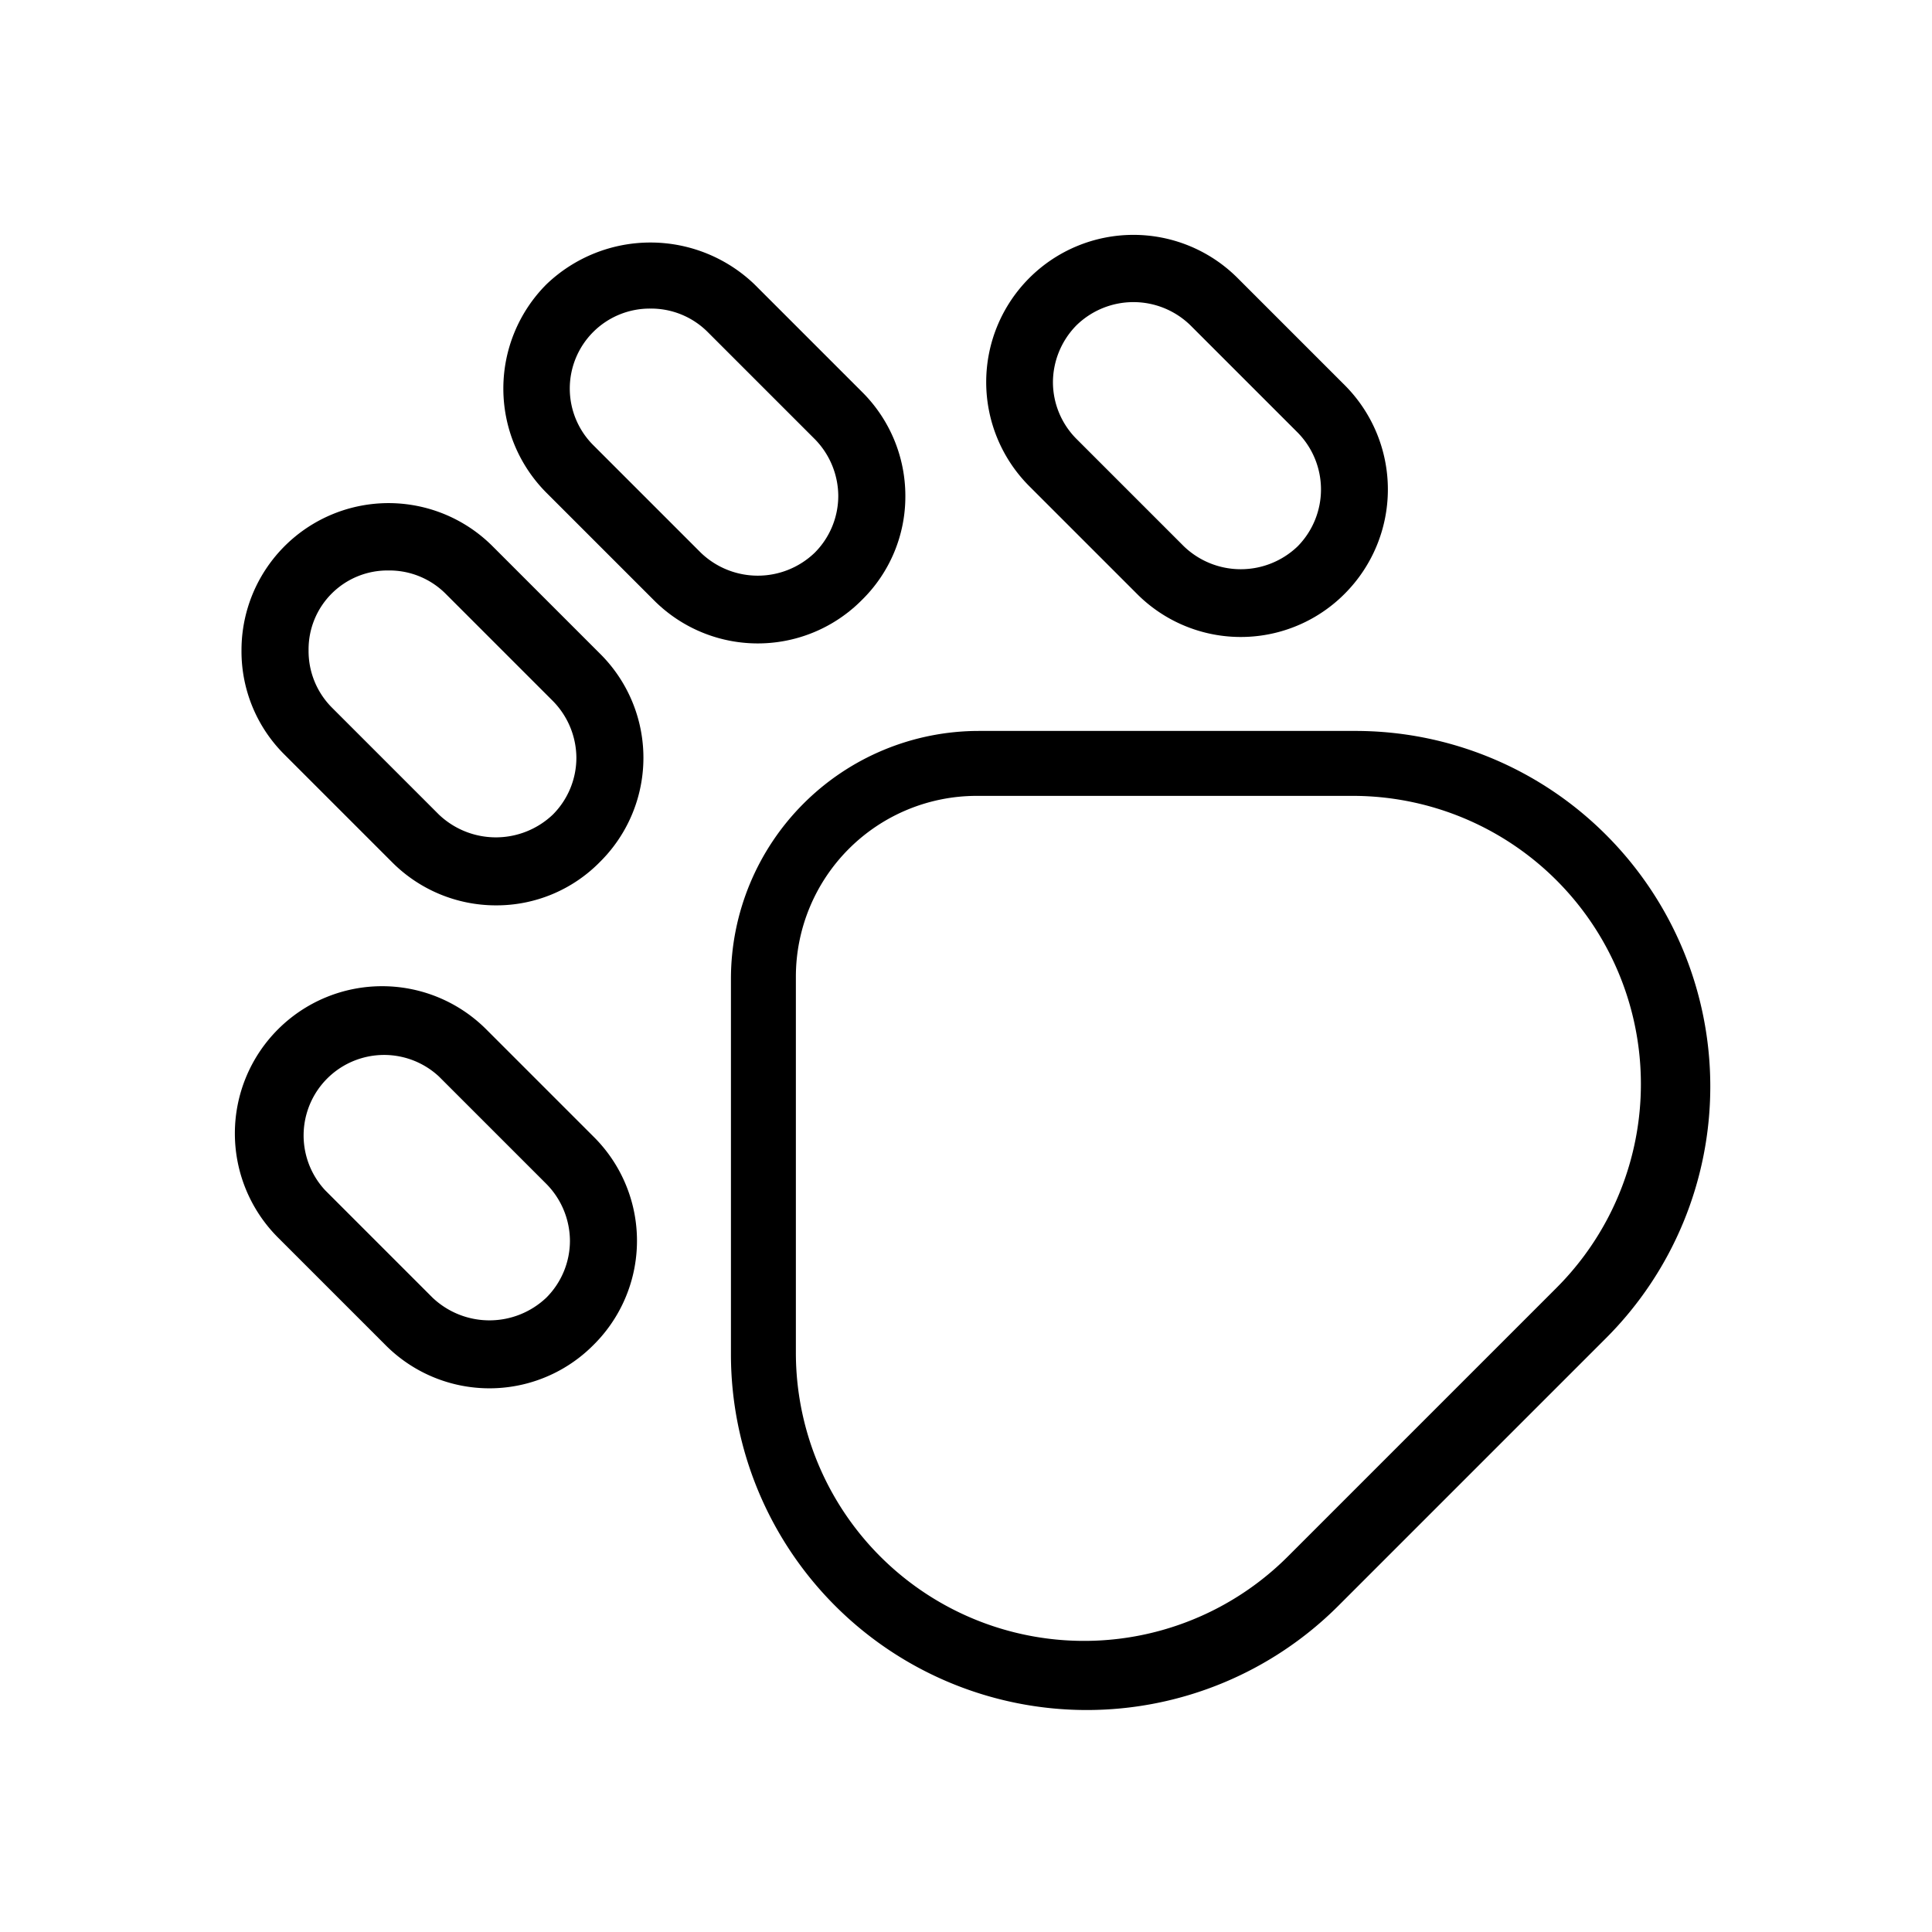<svg id="ea48aa5e-17c9-4269-bf70-b64875ef71c0" data-name="Icon" xmlns="http://www.w3.org/2000/svg" viewBox="0 0 36 36"><path d="M9.18,10.18A2.74,2.74,0,0,0,4.5,12.12a2.71,2.71,0,0,0,.8,1.94l2,2a2.73,2.73,0,0,0,1.94.81,2.7,2.7,0,0,0,1.94-.81h0a2.73,2.73,0,0,0,0-3.88Zm1.12,5h0a1.54,1.54,0,0,1-2.12,0l-2-2a1.49,1.49,0,0,1-.43-1.06,1.47,1.47,0,0,1,1.49-1.49,1.48,1.48,0,0,1,1.06.43l2,2a1.52,1.52,0,0,1,.44,1.06A1.5,1.5,0,0,1,10.3,15.18Z"/><path d="M16.06,11.18h0a2.7,2.7,0,0,0,.81-1.94,2.73,2.73,0,0,0-.81-1.94l-2-2a2.8,2.8,0,0,0-3.88,0,2.75,2.75,0,0,0,0,3.88l2,2a2.73,2.73,0,0,0,3.88,0Zm-5-2.88a1.49,1.49,0,0,1,1.06-2.55,1.49,1.49,0,0,1,1.06.43l2,2a1.52,1.52,0,0,1,.44,1.06,1.5,1.5,0,0,1-.44,1.06h0a1.53,1.53,0,0,1-2.12,0Z"/><path d="M9.06,19.18a2.74,2.74,0,1,0-3.88,3.88l2,2a2.73,2.73,0,0,0,3.88,0h0a2.73,2.73,0,0,0,0-3.88Zm1.12,5h0a1.54,1.54,0,0,1-2.12,0l-2-2a1.5,1.5,0,0,1,2.12-2.12l2,2a1.52,1.52,0,0,1,.44,1.06A1.5,1.5,0,0,1,10.18,24.18Z"/><path d="M21.18,11.06a2.73,2.73,0,0,0,3.88,0h0a2.75,2.75,0,0,0,0-3.88l-2-2a2.74,2.74,0,0,0-3.88,3.88Zm-1.12-5a1.52,1.52,0,0,1,2.12,0l2,2a1.51,1.51,0,0,1,0,2.12h0a1.53,1.53,0,0,1-2.12,0l-2-2a1.5,1.5,0,0,1-.44-1.06A1.52,1.52,0,0,1,20.06,6.06Z"/><path d="M29.93,15.56a6.6,6.6,0,0,0-4.69-1.94h-7a4.62,4.62,0,0,0-4.62,4.62v7a6.63,6.63,0,0,0,11.31,4.69l5-5a6.63,6.63,0,0,0,0-9.37ZM29,24l-5,5a5.37,5.37,0,0,1-9.17-3.8v-7a3.37,3.37,0,0,1,3.37-3.37h7A5.37,5.37,0,0,1,29,24Z"/></svg>